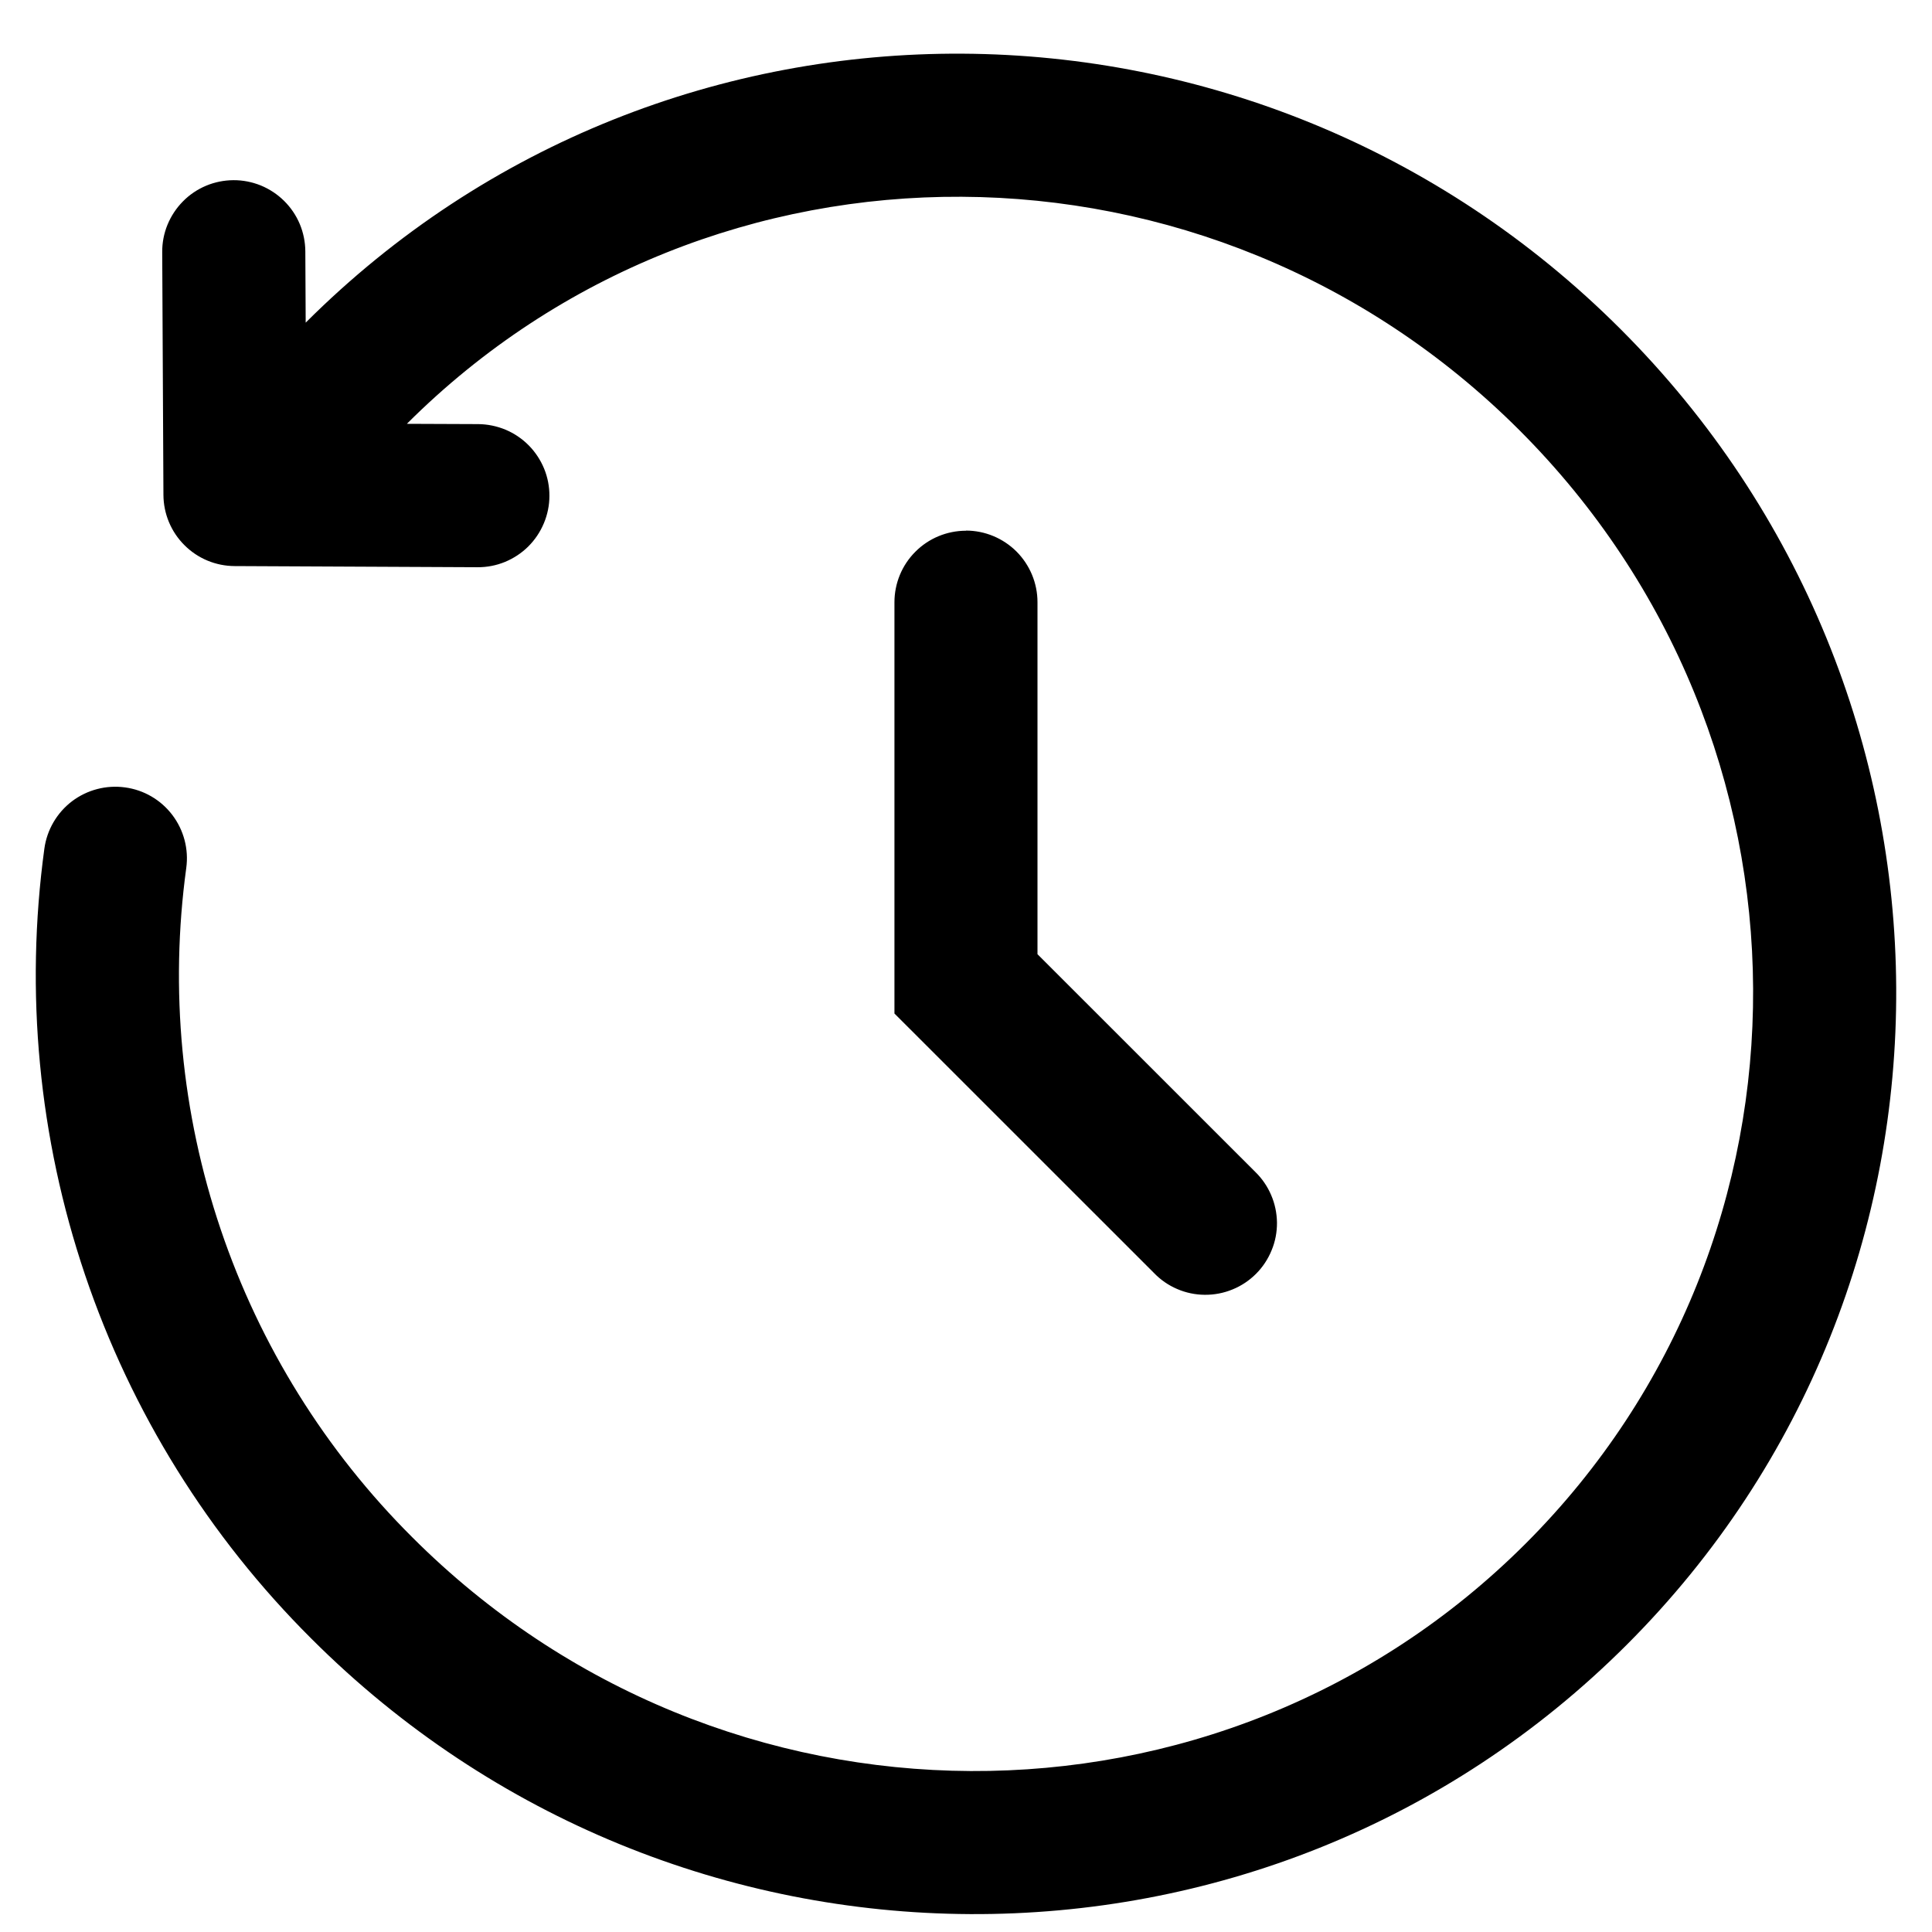 <svg xmlns="http://www.w3.org/2000/svg" width="27" height="27" viewBox="0 0 27 27" fill="none">
  <path fill-rule="evenodd" clip-rule="evenodd" d="M4.272 4.509C9.332 -0.545 17.559 -0.491 22.649 4.601C27.742 9.694 27.796 17.925 22.735 22.985C17.675 28.045 9.444 27.993 4.351 22.9C2.918 21.473 1.836 19.733 1.189 17.818C0.541 15.902 0.347 13.863 0.62 11.86C0.656 11.597 0.795 11.359 1.006 11.198C1.218 11.038 1.484 10.968 1.747 11.004C2.01 11.039 2.248 11.178 2.408 11.389C2.569 11.601 2.639 11.867 2.603 12.13C2.371 13.828 2.535 15.556 3.084 17.18C3.632 18.803 4.55 20.277 5.764 21.486C10.091 25.812 17.055 25.837 21.321 21.572C25.587 17.305 25.561 10.341 21.236 6.014C16.912 1.691 9.952 1.663 5.686 5.923L6.683 5.927C6.814 5.928 6.944 5.955 7.065 6.005C7.186 6.056 7.296 6.13 7.389 6.224C7.481 6.317 7.554 6.428 7.604 6.549C7.654 6.671 7.679 6.801 7.678 6.932C7.678 7.063 7.651 7.193 7.6 7.314C7.549 7.436 7.475 7.545 7.382 7.638C7.289 7.73 7.178 7.803 7.057 7.853C6.935 7.903 6.805 7.928 6.674 7.927L3.279 7.911C3.015 7.91 2.763 7.805 2.577 7.618C2.39 7.432 2.285 7.179 2.284 6.915L2.267 3.523C2.266 3.392 2.291 3.262 2.341 3.14C2.391 3.019 2.464 2.908 2.556 2.815C2.648 2.721 2.758 2.647 2.879 2.596C3 2.545 3.13 2.519 3.262 2.518C3.393 2.517 3.523 2.543 3.645 2.592C3.766 2.642 3.877 2.715 3.97 2.807C4.064 2.9 4.138 3.009 4.189 3.13C4.24 3.252 4.266 3.381 4.267 3.513L4.272 4.509ZM13.499 7.415C13.764 7.415 14.018 7.521 14.206 7.708C14.393 7.896 14.499 8.15 14.499 8.415V13.335L17.54 16.375C17.636 16.468 17.712 16.578 17.764 16.7C17.817 16.822 17.844 16.953 17.846 17.086C17.847 17.219 17.822 17.351 17.771 17.473C17.721 17.596 17.647 17.708 17.553 17.802C17.459 17.896 17.348 17.97 17.225 18.02C17.102 18.071 16.97 18.096 16.837 18.095C16.705 18.094 16.573 18.067 16.451 18.014C16.329 17.962 16.219 17.886 16.127 17.79L12.5 14.164V8.417C12.5 8.152 12.605 7.897 12.793 7.71C12.98 7.522 13.235 7.417 13.5 7.417" fill="black"/>
</svg>